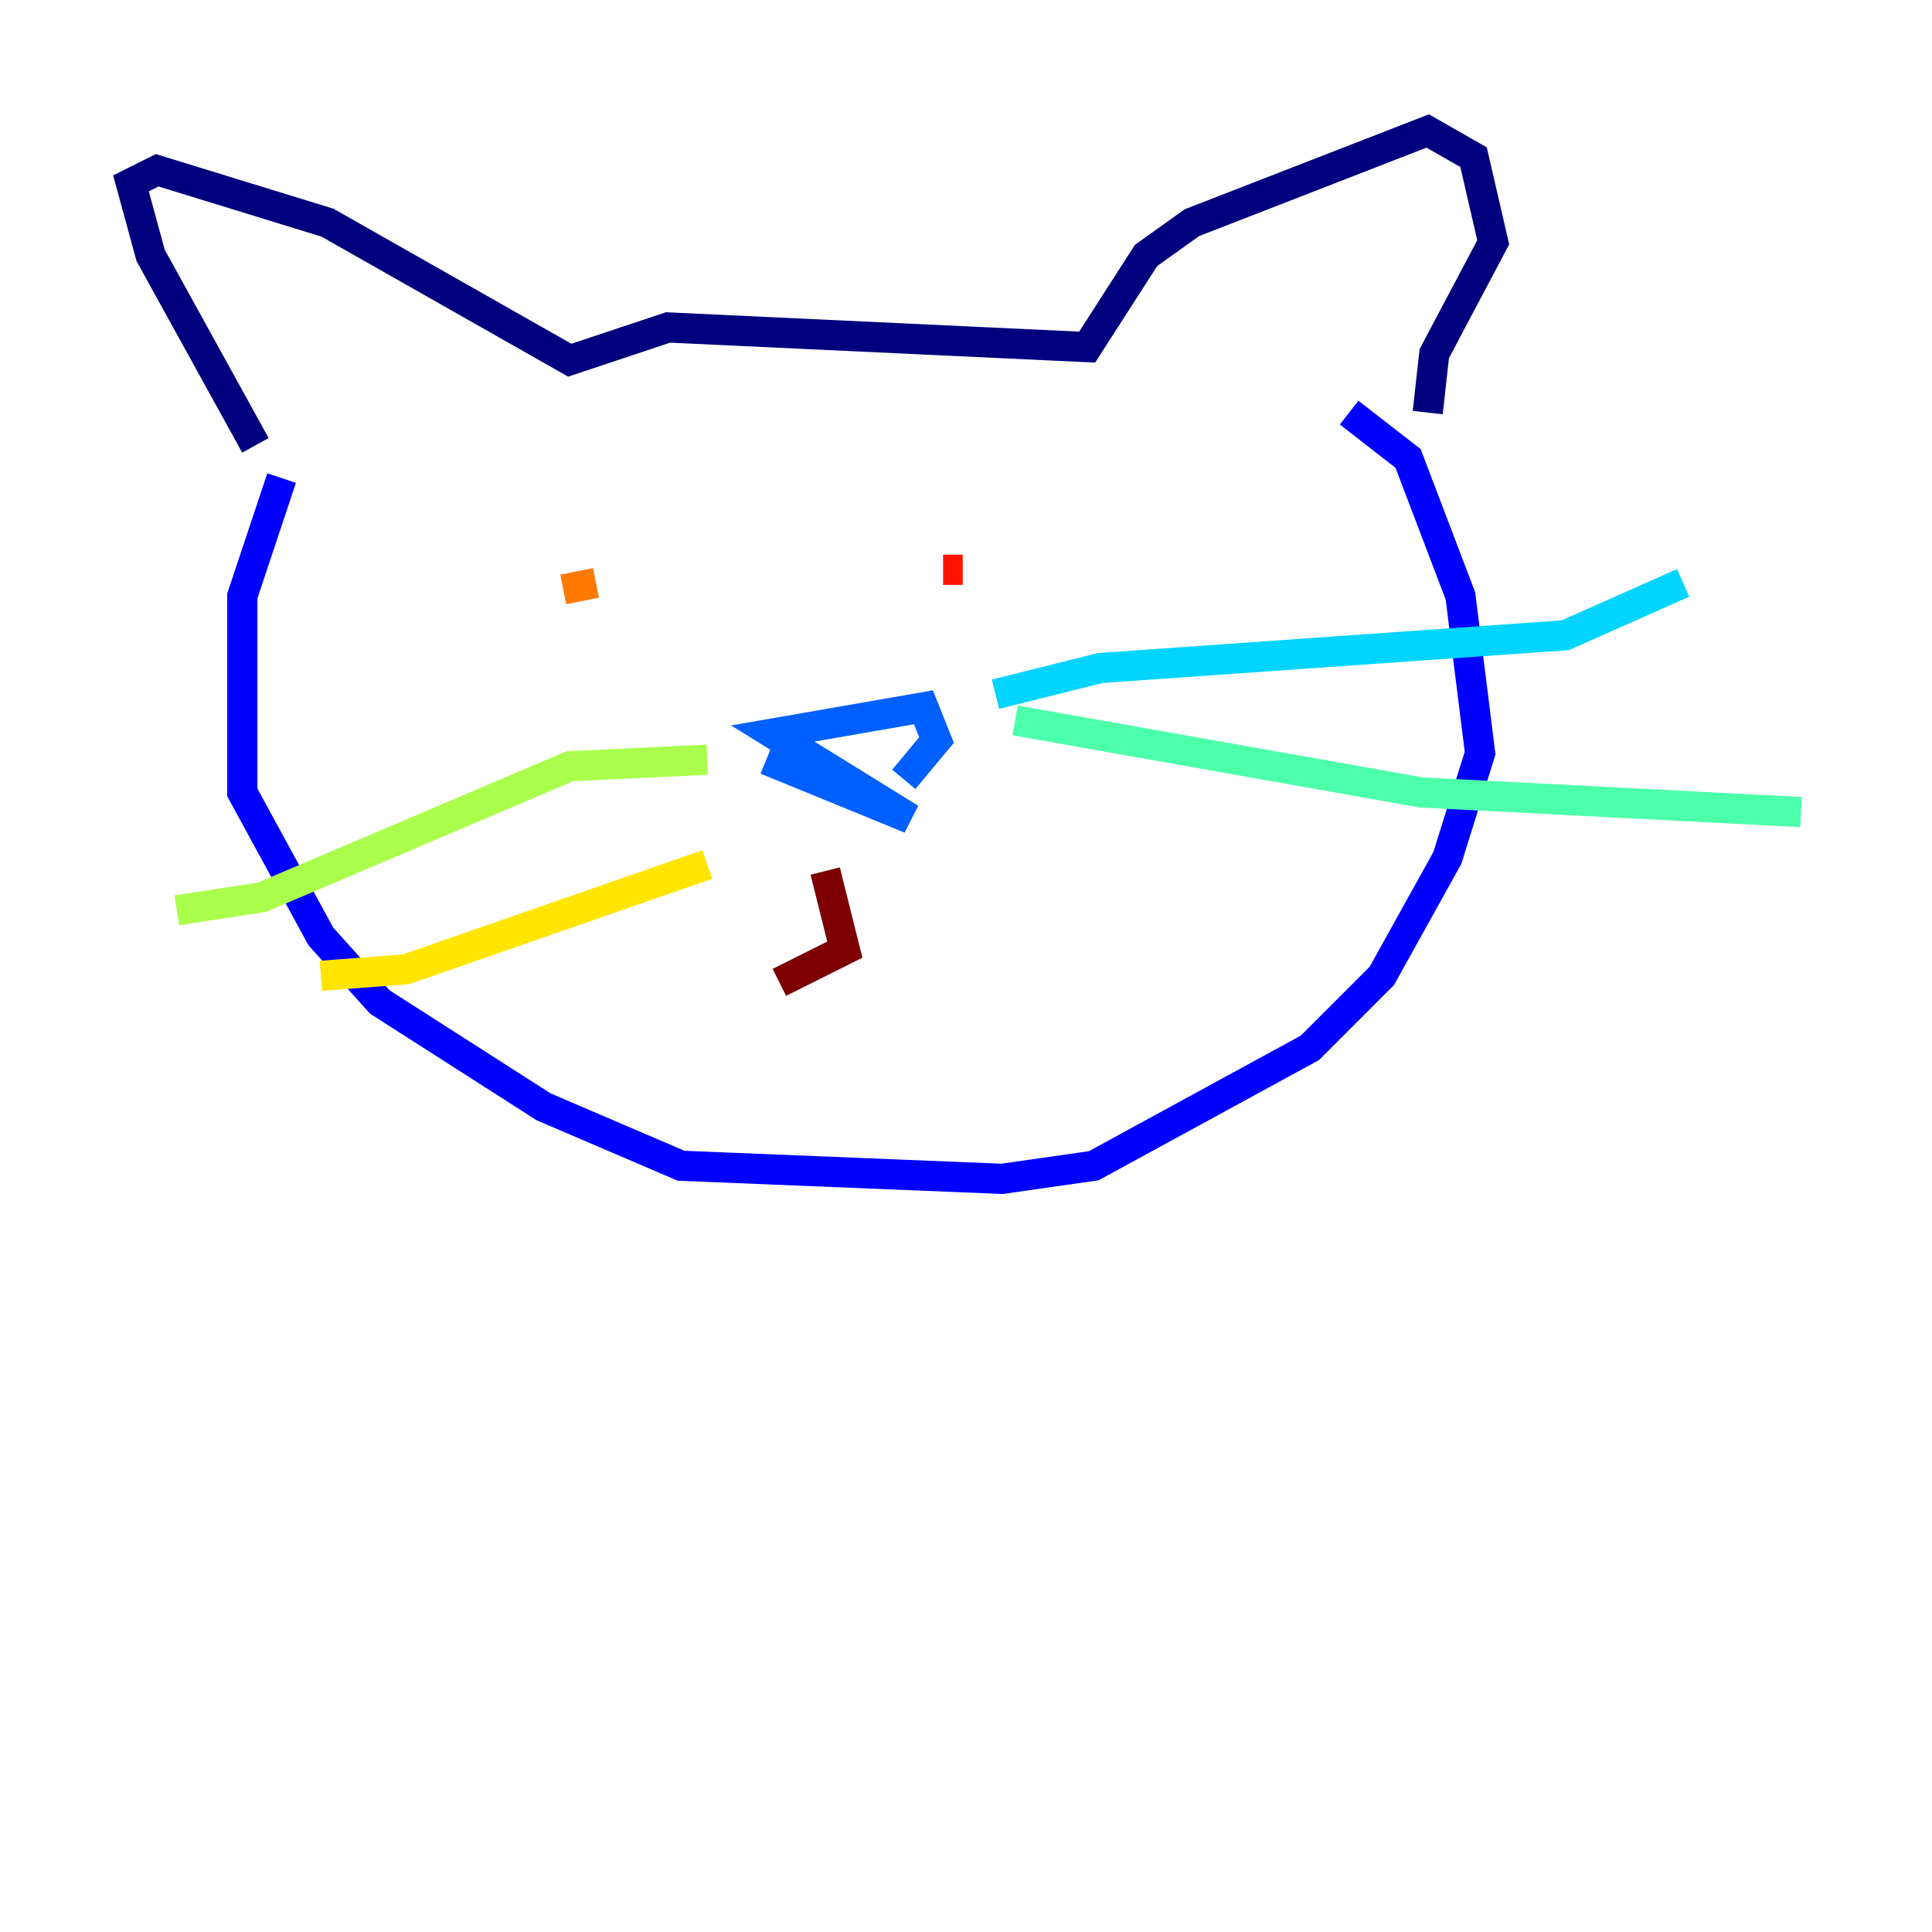 <?xml version="1.0" encoding="utf-8" ?>
<svg baseProfile="tiny" height="128" version="1.2" viewBox="0,0,128,128" width="128" xmlns="http://www.w3.org/2000/svg" xmlns:ev="http://www.w3.org/2001/xml-events" xmlns:xlink="http://www.w3.org/1999/xlink"><defs /><polyline fill="none" points="16.922,29.505 9.98,16.922 8.678,12.149 10.414,11.281 21.695,14.752 37.749,23.864 44.258,21.695 72.027,22.997 75.932,16.922 78.969,14.752 94.59,8.678 97.627,10.414 98.929,16.054 95.024,23.43 94.59,27.336" stroke="#00007f" stroke-width="2" /><polyline fill="none" points="18.658,31.675 16.054,39.485 16.054,52.502 21.261,62.047 25.166,66.386 36.014,73.329 45.125,77.234 66.386,78.102 72.461,77.234 86.78,69.424 91.552,64.651 95.891,56.841 98.061,49.898 96.759,39.485 93.288,30.373 89.383,27.336" stroke="#0000fe" stroke-width="2" /><polyline fill="none" points="50.766,50.332 60.312,54.237 51.2,48.597 61.18,46.861 62.047,49.031 59.878,51.634" stroke="#0060ff" stroke-width="2" /><polyline fill="none" points="65.953,45.993 72.895,44.258 103.702,42.088 111.512,38.617" stroke="#00d4ff" stroke-width="2" /><polyline fill="none" points="67.254,47.729 94.156,52.502 119.322,53.803" stroke="#4cffaa" stroke-width="2" /><polyline fill="none" points="46.861,50.332 37.749,50.766 17.356,59.444 11.715,60.312" stroke="#aaff4c" stroke-width="2" /><polyline fill="none" points="46.861,57.275 26.902,64.217 21.261,64.651" stroke="#ffe500" stroke-width="2" /><polyline fill="none" points="37.315,39.051 39.485,38.617" stroke="#ff7a00" stroke-width="2" /><polyline fill="none" points="62.481,37.749 63.783,37.749" stroke="#fe1200" stroke-width="2" /><polyline fill="none" points="54.671,57.709 55.973,62.915 51.634,65.085" stroke="#7f0000" stroke-width="2" /></svg>